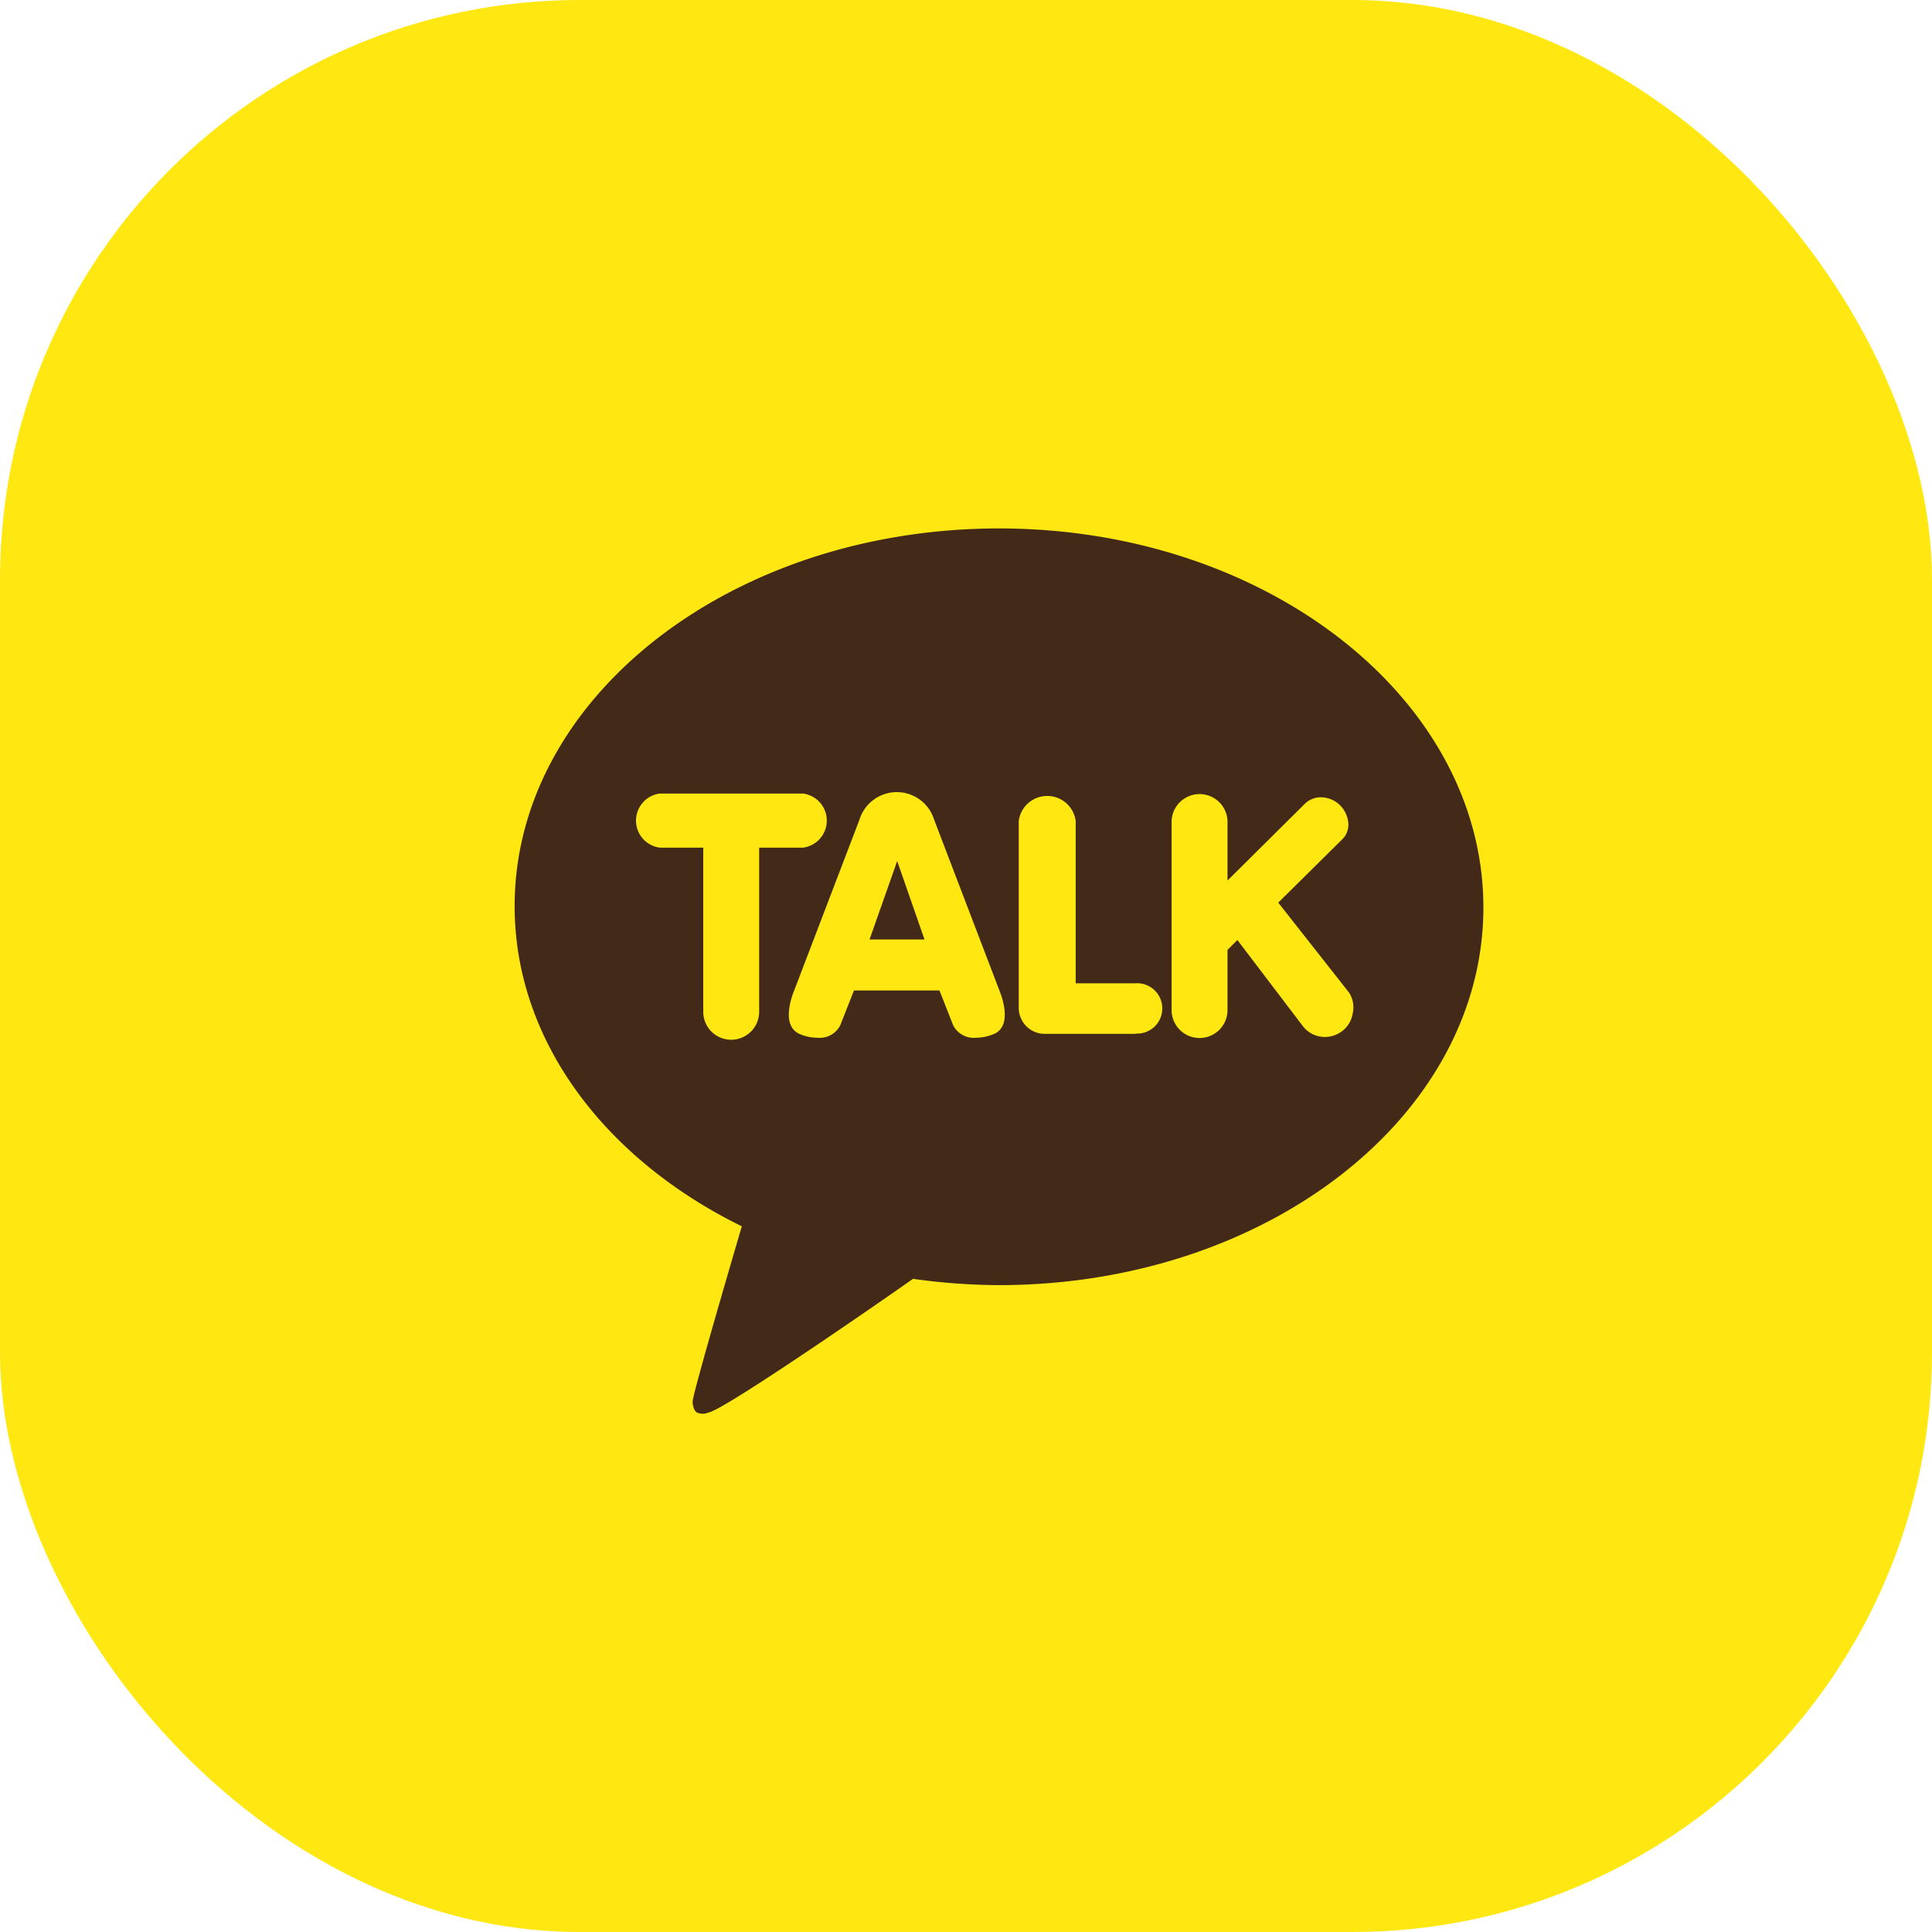 <svg xmlns="http://www.w3.org/2000/svg" width="50" height="50" viewBox="0 0 50 50">
    <g data-name="그룹 3472" transform="translate(-53 -306)">
        <rect data-name="사각형 1671" width="50" height="50" rx="15" transform="translate(53 306)" style="fill:#ffe812"/>
        <path data-name="패스 3338" d="M20.32 24.949h1.422l-.707-2.029z" transform="translate(55.184 305.364)" style="fill:#422918"/>
        <path data-name="패스 3337" d="M22.847 13.38c-6.923 0-12.537 4.375-12.537 9.773 0 3.5 2.354 6.558 5.879 8.288-.192.652-1.236 4.212-1.273 4.529 0 0 0 .217.11.29a.379.379 0 0 0 .3 0c.394-.054 4.579-2.953 5.293-3.46a16.292 16.292 0 0 0 2.225.163c6.923 0 12.537-4.375 12.537-9.773s-5.611-9.81-12.534-9.81zm-6.209 12.509a.723.723 0 0 1-1.447 0v-4.248h-1.126a.706.706 0 0 1 0-1.4h3.709a.706.706 0 0 1 0 1.4h-1.136zm6.081.571a1.155 1.155 0 0 1-.458.1.6.6 0 0 1-.6-.317l-.357-.906h-2.212l-.357.906a.6.6 0 0 1-.6.317 1.155 1.155 0 0 1-.458-.1c-.2-.091-.394-.344-.174-1.014l1.731-4.529a1.011 1.011 0 0 1 1.932 0l1.731 4.529c.22.67.027.924-.174 1.014zm3.663 0h-2.326a.674.674 0 0 1-.7-.652v-4.856a.743.743 0 0 1 1.474 0v4.2h1.538a.652.652 0 1 1 0 1.3zM32 25.925a.714.714 0 0 1-.284.471.747.747 0 0 1-.43.145.717.717 0 0 1-.577-.281l-1.694-2.228-.256.254v1.558a.723.723 0 0 1-1.447 0v-4.892a.724.724 0 0 1 1.447 0v1.54l2.015-2a.59.59 0 0 1 .4-.154.718.718 0 0 1 .5.208.748.748 0 0 1 .211.453.531.531 0 0 1-.165.435l-1.648 1.63 1.832 2.328a.7.7 0 0 1 .096.533z" transform="translate(56.009 306.296)" style="fill:#422918"/>
    </g>
</svg>
